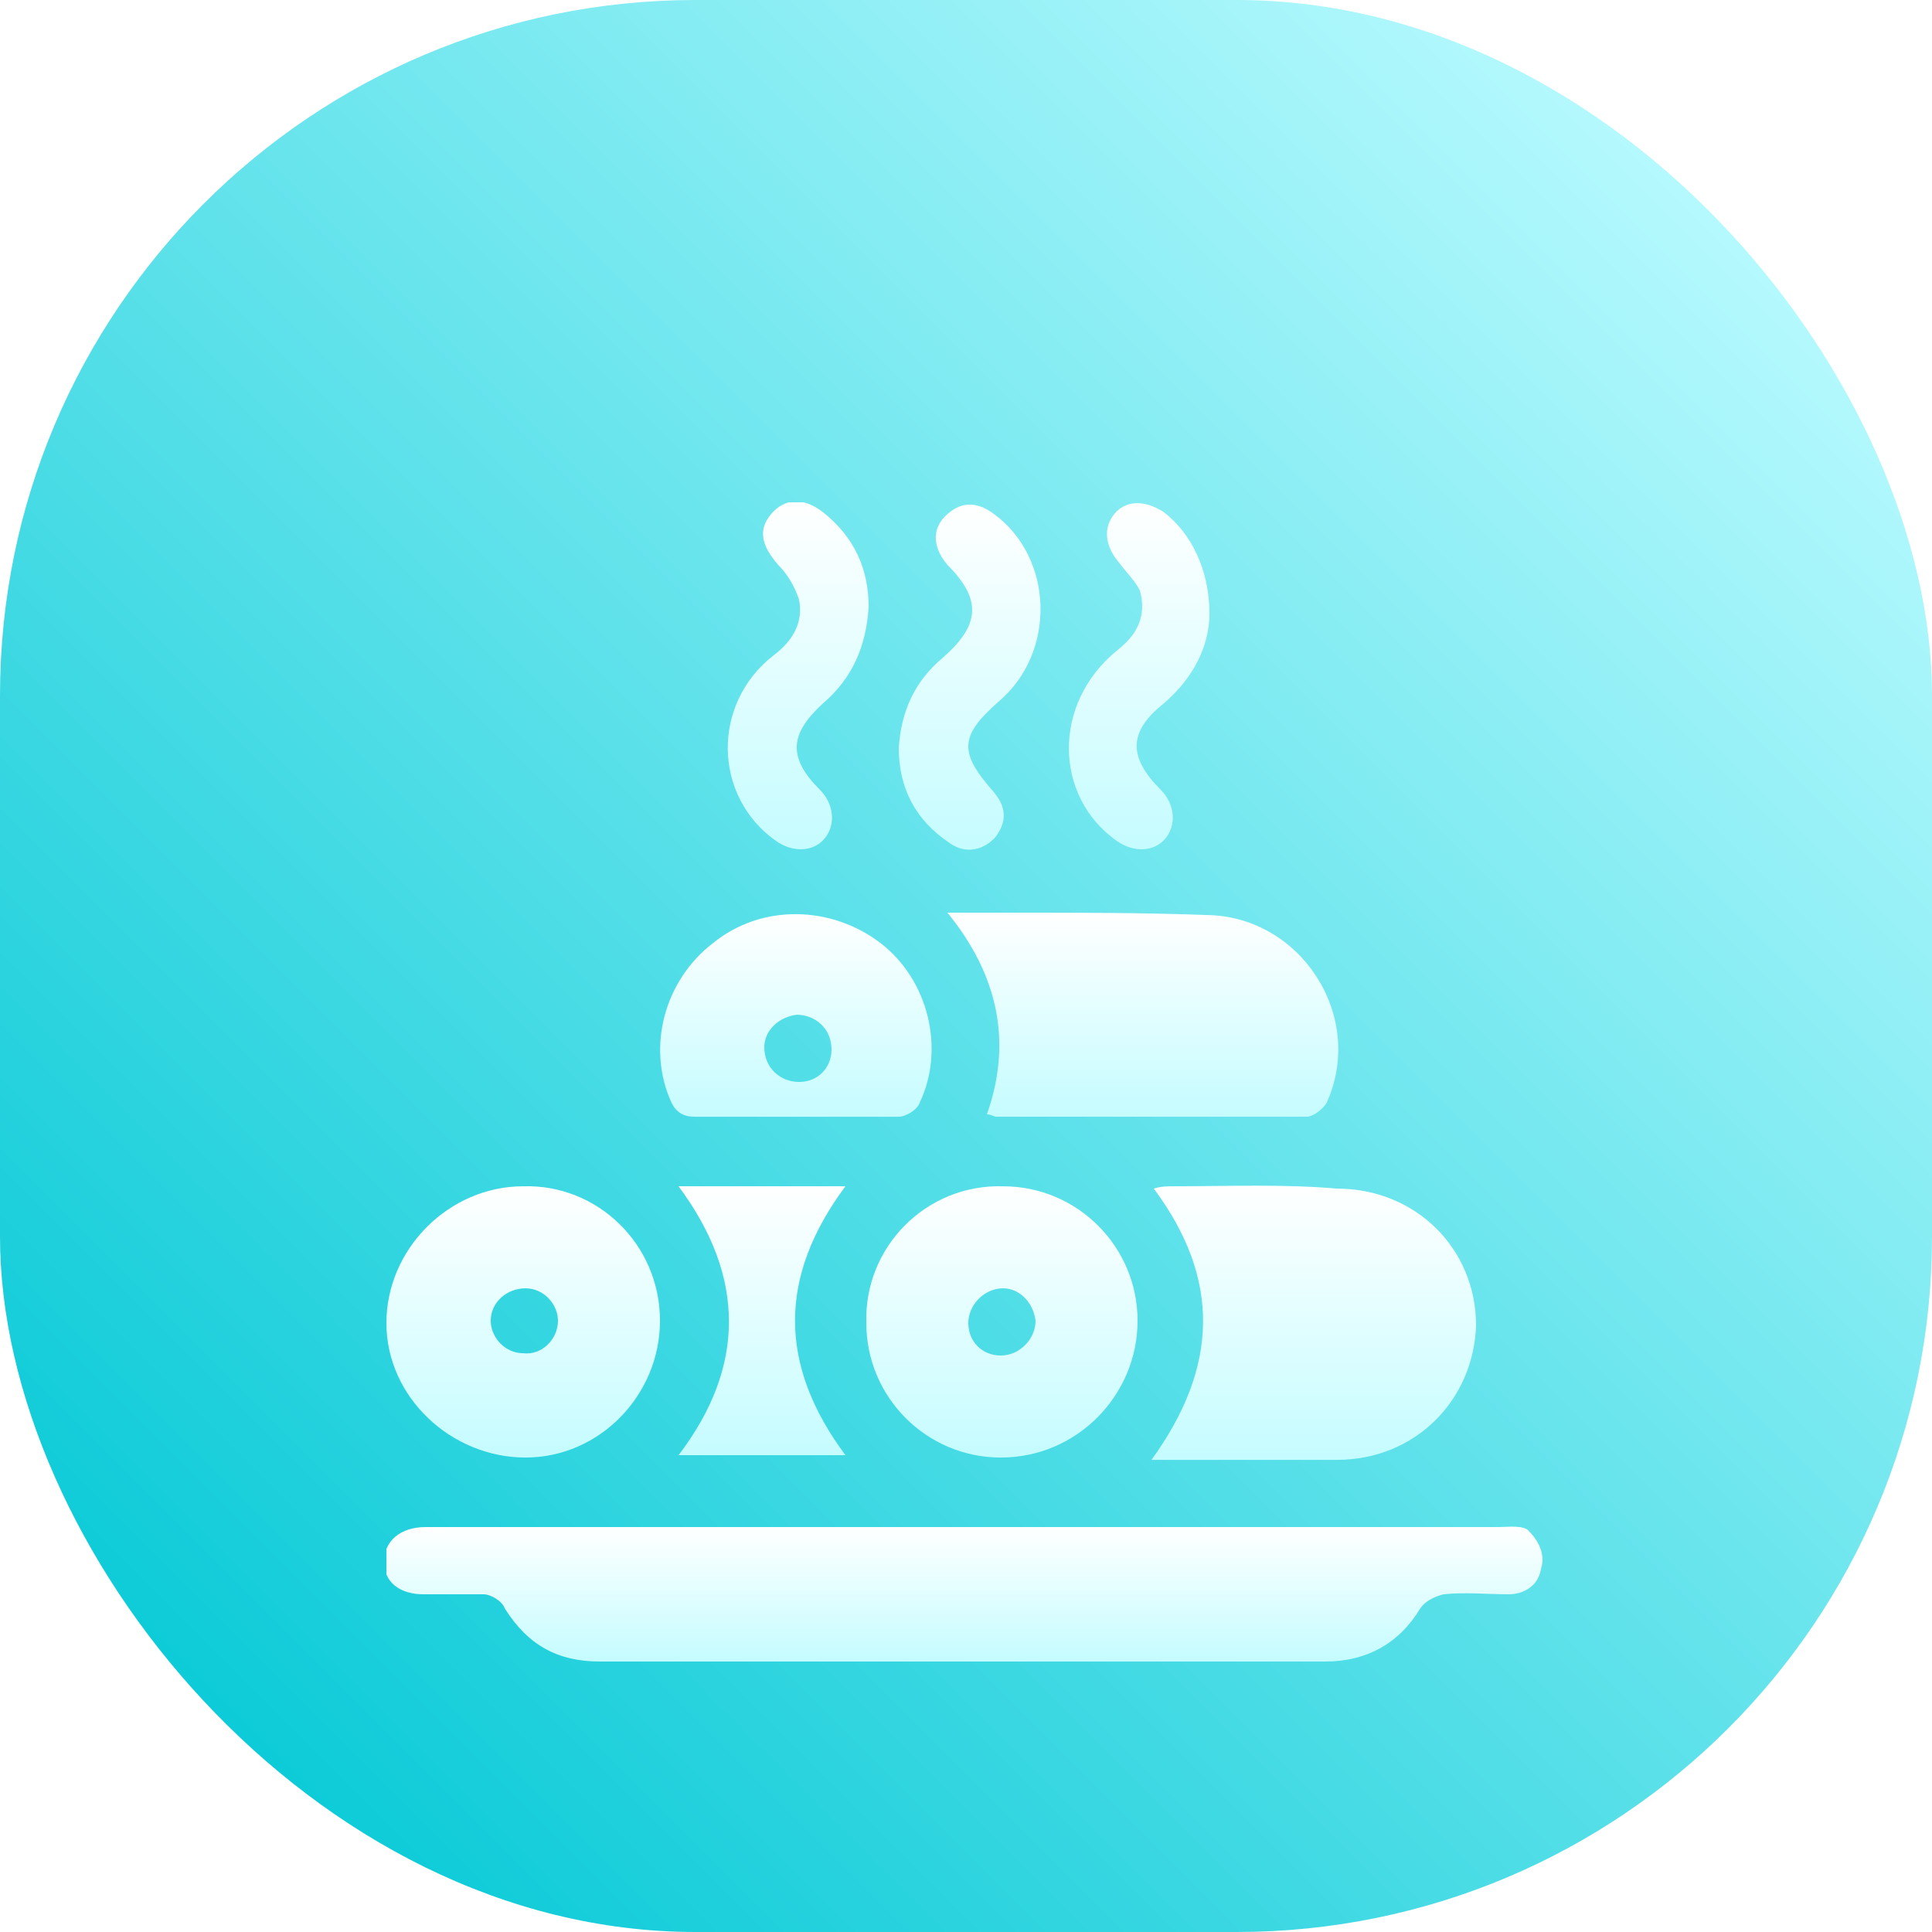 <svg width="50" height="50" viewBox="0 0 50 50" fill="none" xmlns="http://www.w3.org/2000/svg">
<rect width="50" height="50" rx="18" fill="url(#paint0_linear_237_929)"/>
<g clip-path="url(#clip0_237_929)" filter="url(#filter0_d_237_929)">
<path d="M39.58 36.64C39.46 36.46 39.04 36.52 38.8 36.52C34.18 36.52 29.62 36.52 25 36.52C20.32 36.52 15.7 36.52 11.02 36.52C10.36 36.52 9.94 36.88 9.94 37.42C9.94 37.96 10.36 38.26 10.96 38.26C11.5 38.26 12.04 38.26 12.52 38.26C12.7 38.26 13 38.44 13.06 38.62C13.66 39.58 14.44 40 15.52 40C21.76 40 28.06 40 34.3 40C35.38 40 36.22 39.52 36.76 38.62C36.88 38.44 37.12 38.32 37.36 38.26C37.9 38.2 38.5 38.26 39.04 38.26C39.46 38.26 39.82 38.02 39.88 37.6C40 37.24 39.82 36.88 39.58 36.64Z" fill="url(#paint1_linear_237_929)"/>
<path d="M30.34 27.701C30.22 27.701 30.04 27.701 29.86 27.761C31.6 30.101 31.54 32.38 29.8 34.781C31.48 34.781 33.04 34.781 34.6 34.781C36.64 34.781 38.14 33.221 38.2 31.3C38.2 29.32 36.64 27.761 34.6 27.761C33.22 27.64 31.78 27.701 30.34 27.701Z" fill="url(#paint2_linear_237_929)"/>
<path d="M26.38 20.62C25.78 20.62 25.24 20.62 24.52 20.62C25.84 22.24 26.2 23.98 25.54 25.84C25.66 25.84 25.72 25.9 25.78 25.9C28.48 25.9 31.12 25.9 33.82 25.9C34 25.9 34.3 25.66 34.36 25.48C35.32 23.26 33.64 20.68 31.18 20.68C29.62 20.62 28 20.62 26.38 20.62Z" fill="url(#paint3_linear_237_929)"/>
<path d="M13.6 34.721C15.52 34.721 17.08 33.101 17.08 31.181C17.08 29.201 15.46 27.641 13.54 27.701C11.62 27.701 10 29.321 10 31.241C10 33.161 11.68 34.721 13.6 34.721ZM13.6 30.341C14.08 30.341 14.44 30.761 14.44 31.181C14.44 31.661 14.02 32.081 13.54 32.021C13.06 32.021 12.7 31.601 12.7 31.181C12.7 30.701 13.12 30.341 13.6 30.341Z" fill="url(#paint4_linear_237_929)"/>
<path d="M22.42 31.241C22.42 33.161 23.98 34.721 25.9 34.721C27.88 34.721 29.44 33.101 29.44 31.181C29.44 29.261 27.88 27.701 25.96 27.701C23.98 27.641 22.36 29.261 22.42 31.241ZM26.8 31.181C26.8 31.661 26.38 32.081 25.9 32.081C25.42 32.081 25.06 31.721 25.06 31.241C25.06 30.761 25.48 30.341 25.96 30.341C26.38 30.341 26.74 30.701 26.8 31.181Z" fill="url(#paint5_linear_237_929)"/>
<path d="M17.98 25.901C18.82 25.901 19.72 25.901 20.56 25.901C21.46 25.901 22.36 25.901 23.26 25.901C23.44 25.901 23.74 25.721 23.8 25.541C24.46 24.161 24.04 22.361 22.78 21.401C21.52 20.441 19.72 20.381 18.46 21.401C17.2 22.361 16.72 24.101 17.38 25.541C17.5 25.781 17.68 25.901 17.98 25.901ZM20.62 23.261C21.1 23.261 21.52 23.621 21.52 24.161C21.52 24.641 21.16 25.001 20.68 25.001C20.2 25.001 19.78 24.641 19.78 24.101C19.78 23.681 20.14 23.321 20.62 23.261Z" fill="url(#paint6_linear_237_929)"/>
<path d="M17.56 27.7C19.3 30.04 19.3 32.38 17.56 34.66C19.06 34.66 20.44 34.66 21.88 34.66C20.14 32.32 20.14 30.04 21.88 27.7C20.44 27.7 19.06 27.7 17.56 27.7Z" fill="url(#paint7_linear_237_929)"/>
<path d="M20.08 18.761C20.5 19.061 21.04 19.061 21.34 18.701C21.64 18.34 21.58 17.8 21.22 17.441C20.38 16.601 20.44 16 21.28 15.22C22.06 14.56 22.42 13.72 22.48 12.7C22.48 11.741 22.12 10.9 21.28 10.241C20.8 9.88 20.32 9.88 19.96 10.3C19.6 10.72 19.72 11.14 20.14 11.62C20.38 11.861 20.56 12.161 20.68 12.521C20.8 13.12 20.5 13.601 20.02 13.96C18.4 15.22 18.46 17.62 20.08 18.761Z" fill="url(#paint8_linear_237_929)"/>
<path d="M28.9 18.761C29.32 19.061 29.86 19.061 30.16 18.701C30.46 18.34 30.4 17.8 30.04 17.441C29.2 16.601 29.2 15.941 30.1 15.22C30.88 14.56 31.3 13.72 31.3 12.88C31.3 11.741 30.82 10.78 30.1 10.241C29.62 9.94 29.14 9.94 28.84 10.3C28.54 10.661 28.6 11.14 28.96 11.56C29.14 11.8 29.38 12.04 29.5 12.28C29.68 12.941 29.44 13.421 28.9 13.841C27.22 15.22 27.28 17.62 28.9 18.761Z" fill="url(#paint9_linear_237_929)"/>
<path d="M24.58 18.82C25 19.12 25.48 19 25.78 18.64C26.08 18.221 26.02 17.86 25.72 17.5C24.82 16.48 24.82 16.061 25.84 15.161C27.34 13.9 27.28 11.441 25.72 10.3C25.24 9.94 24.82 10.001 24.46 10.361C24.1 10.72 24.16 11.2 24.52 11.62C25.42 12.521 25.36 13.181 24.4 14.021C23.68 14.62 23.32 15.4 23.26 16.36C23.26 17.381 23.68 18.221 24.58 18.82Z" fill="url(#paint10_linear_237_929)"/>
</g>
<defs>
<filter id="filter0_d_237_929" x="5" y="8" width="40" height="40" filterUnits="userSpaceOnUse" color-interpolation-filters="sRGB">
<feFlood flood-opacity="0" result="BackgroundImageFix"/>
<feColorMatrix in="SourceAlpha" type="matrix" values="0 0 0 0 0 0 0 0 0 0 0 0 0 0 0 0 0 0 127 0" result="hardAlpha"/>
<feOffset dy="3"/>
<feGaussianBlur stdDeviation="2.5"/>
<feComposite in2="hardAlpha" operator="out"/>
<feColorMatrix type="matrix" values="0 0 0 0 0 0 0 0 0 0 0 0 0 0 0 0 0 0 0.1 0"/>
<feBlend mode="normal" in2="BackgroundImageFix" result="effect1_dropShadow_237_929"/>
<feBlend mode="normal" in="SourceGraphic" in2="effect1_dropShadow_237_929" result="shape"/>
</filter>
<linearGradient id="paint0_linear_237_929" x1="4" y1="46.5" x2="46.5" y2="4" gradientUnits="userSpaceOnUse">
<stop stop-color="#05C9D6"/>
<stop offset="1" stop-color="#BCFBFF"/>
</linearGradient>
<linearGradient id="paint1_linear_237_929" x1="24.929" y1="36.511" x2="24.929" y2="40" gradientUnits="userSpaceOnUse">
<stop stop-color="white"/>
<stop offset="1" stop-color="#C5FCFF"/>
</linearGradient>
<linearGradient id="paint2_linear_237_929" x1="34" y1="27.686" x2="34" y2="34.781" gradientUnits="userSpaceOnUse">
<stop stop-color="white"/>
<stop offset="1" stop-color="#C5FCFF"/>
</linearGradient>
<linearGradient id="paint3_linear_237_929" x1="29.577" y1="20.62" x2="29.577" y2="25.9" gradientUnits="userSpaceOnUse">
<stop stop-color="white"/>
<stop offset="1" stop-color="#C5FCFF"/>
</linearGradient>
<linearGradient id="paint4_linear_237_929" x1="13.54" y1="27.699" x2="13.54" y2="34.721" gradientUnits="userSpaceOnUse">
<stop stop-color="white"/>
<stop offset="1" stop-color="#C5FCFF"/>
</linearGradient>
<linearGradient id="paint5_linear_237_929" x1="25.929" y1="27.699" x2="25.929" y2="34.721" gradientUnits="userSpaceOnUse">
<stop stop-color="white"/>
<stop offset="1" stop-color="#C5FCFF"/>
</linearGradient>
<linearGradient id="paint6_linear_237_929" x1="20.597" y1="20.658" x2="20.597" y2="25.901" gradientUnits="userSpaceOnUse">
<stop stop-color="white"/>
<stop offset="1" stop-color="#C5FCFF"/>
</linearGradient>
<linearGradient id="paint7_linear_237_929" x1="19.72" y1="27.7" x2="19.72" y2="34.66" gradientUnits="userSpaceOnUse">
<stop stop-color="white"/>
<stop offset="1" stop-color="#C5FCFF"/>
</linearGradient>
<linearGradient id="paint8_linear_237_929" x1="20.657" y1="9.978" x2="20.657" y2="18.979" gradientUnits="userSpaceOnUse">
<stop stop-color="white"/>
<stop offset="1" stop-color="#C5FCFF"/>
</linearGradient>
<linearGradient id="paint9_linear_237_929" x1="29.481" y1="10.023" x2="29.481" y2="18.979" gradientUnits="userSpaceOnUse">
<stop stop-color="white"/>
<stop offset="1" stop-color="#C5FCFF"/>
</linearGradient>
<linearGradient id="paint10_linear_237_929" x1="25.094" y1="10.059" x2="25.094" y2="18.991" gradientUnits="userSpaceOnUse">
<stop stop-color="white"/>
<stop offset="1" stop-color="#C5FCFF"/>
</linearGradient>
<clipPath id="clip0_237_929">
<rect width="30" height="30" fill="white" transform="translate(10 10)"/>
</clipPath>
</defs>
</svg>
